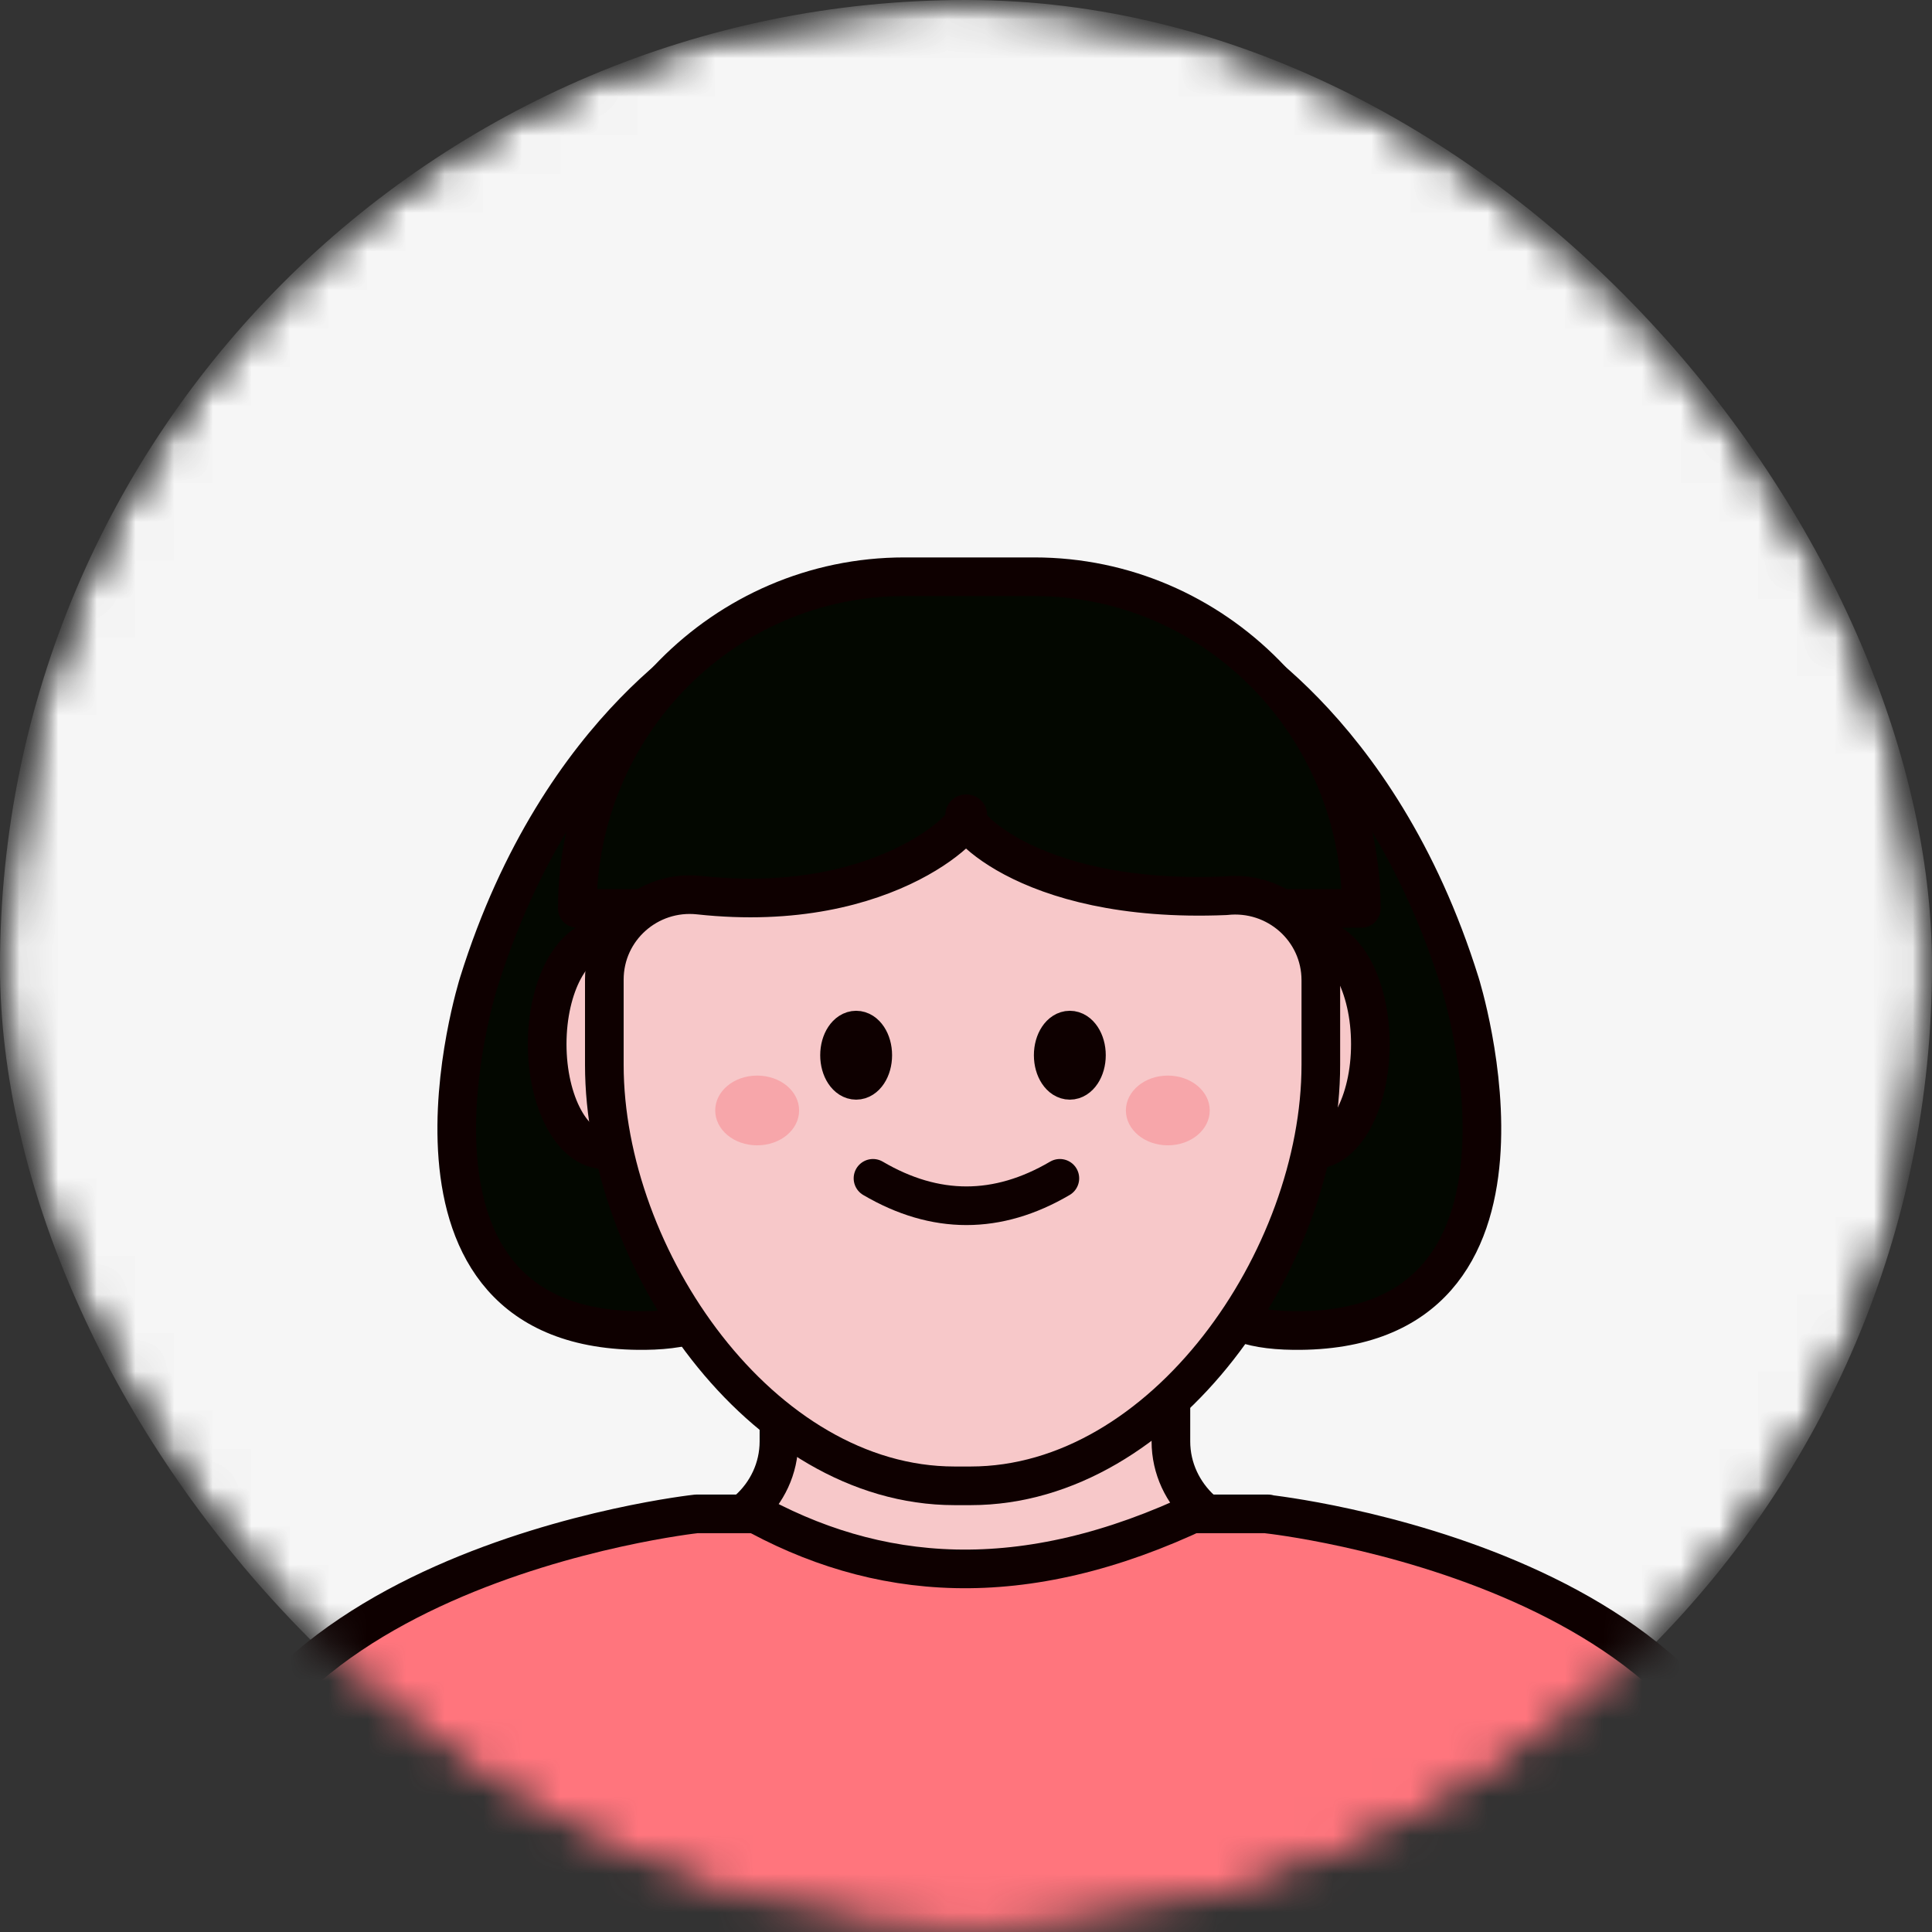 <svg width="50" height="50" viewBox="0 0 50 50" fill="none" xmlns="http://www.w3.org/2000/svg">
<rect x="0" y="0" width="50" height="50" fill="#333333" stroke="none"/>
<mask id="mask0_245_1829" style="mask-type:alpha" maskUnits="userSpaceOnUse" x="0" y="0" width="50" height="50">
<mask id="mask1_245_1829" style="mask-type:alpha" maskUnits="userSpaceOnUse" x="0" y="0" width="50" height="50">
<rect width="50" height="50" rx="25" fill="#F6F6F6"/>
</mask>
<g mask="url(#mask1_245_1829)">
<rect width="50" height="50" rx="25" fill="#F6F6F6"/>
</g>
</mask>
<g mask="url(#mask0_245_1829)">
<mask id="mask2_245_1829" style="mask-type:alpha" maskUnits="userSpaceOnUse" x="0" y="0" width="50" height="50">
<rect width="50" height="50" rx="25" fill="#F6F6F6"/>
</mask>
<g mask="url(#mask2_245_1829)">
<rect width="50" height="50" rx="25" fill="#F6F6F6"/>
</g>
<path d="M32.819 39.179H18.023C18.023 39.179 4.888 40.601 5.001 49.408V51H45.837V49.408C45.95 40.601 32.814 39.186 32.814 39.186L32.819 39.179Z" fill="#FF757D" stroke="#0E0000" stroke-linecap="round" stroke-linejoin="round"/>
<path d="M14.437 23.198V27.309H35.382V23.198L25.011 21.06L14.437 23.198Z" fill="#030700" stroke="#0E0000" stroke-linecap="round" stroke-linejoin="round"/>
<path d="M31.099 39.077C30.615 38.636 30.303 38.007 30.303 37.303V34.219H20.159V37.303C20.159 38.007 19.847 38.636 19.363 39.071C22.663 40.936 26.456 41.285 31.088 39.071L31.099 39.077Z" fill="#F7C8C9" stroke="#0E0000" stroke-linecap="round" stroke-linejoin="round"/>
<path d="M12.384 25.445C12.384 25.445 9.524 34.508 16.689 34.434C21.702 34.382 16.396 29.328 16.396 29.328L18.841 16.487C18.841 16.487 14.503 18.646 12.384 25.445Z" fill="#030700" stroke="#0E0000" stroke-linecap="round" stroke-linejoin="round"/>
<path d="M37.788 25.445C37.788 25.445 40.649 34.508 33.483 34.434C28.471 34.382 33.777 29.328 33.777 29.328L31.331 16.487C31.331 16.487 35.669 18.646 37.788 25.445Z" fill="#030700" stroke="#0E0000" stroke-linecap="round" stroke-linejoin="round"/>
<path d="M14.941 23.51C14.941 18.77 18.731 14.926 23.405 14.926H26.767C31.441 14.926 35.23 18.77 35.23 23.51H14.941Z" fill="#030700" stroke="#0E0000" stroke-linecap="round" stroke-linejoin="round"/>
<path d="M16.445 29.31C16.213 29.59 15.935 29.753 15.637 29.753C14.822 29.753 14.161 28.53 14.161 27.022C14.161 25.513 14.822 24.29 15.637 24.29C15.96 24.29 16.257 24.483 16.502 24.809L16.445 29.316V29.31Z" fill="#F7C8C9" stroke="#0E0000" stroke-linecap="round" stroke-linejoin="round"/>
<path d="M33.181 29.31C33.413 29.59 33.691 29.753 33.989 29.753C34.804 29.753 35.465 28.53 35.465 27.022C35.465 25.513 34.804 24.29 33.989 24.29C33.666 24.29 33.368 24.483 33.124 24.809L33.181 29.316V29.31Z" fill="#F7C8C9" stroke="#0E0000" stroke-linecap="round" stroke-linejoin="round"/>
<path d="M25.118 38.453H24.704C19.697 38.453 15.64 32.564 15.64 27.556V25.353C15.64 24.037 16.784 23.026 18.09 23.166C23.071 23.709 25.381 21.087 25.011 21.06C24.64 21.033 26.397 23.403 31.717 23.182C33.028 23.037 34.183 24.047 34.183 25.369V27.556C34.183 32.564 30.126 38.453 25.118 38.453Z" fill="#F7C8C9" stroke="#0E0000" stroke-linecap="round" stroke-linejoin="round"/>
<path d="M22.587 27.309C22.587 27.669 22.394 27.959 22.157 27.959C21.921 27.959 21.727 27.669 21.727 27.309C21.727 26.949 21.921 26.659 22.157 26.659C22.394 26.659 22.587 26.949 22.587 27.309Z" fill="#030700" stroke="#0E0000" stroke-linecap="round" stroke-linejoin="round"/>
<path d="M27.257 27.309C27.257 27.669 27.45 27.959 27.687 27.959C27.923 27.959 28.117 27.669 28.117 27.309C28.117 26.949 27.923 26.659 27.687 26.659C27.45 26.659 27.257 26.949 27.257 27.309Z" fill="#030700" stroke="#0E0000" stroke-linecap="round" stroke-linejoin="round"/>
<path d="M22.593 30.495C24.205 31.441 25.817 31.441 27.429 30.495" stroke="#0E0000" stroke-linecap="round" stroke-linejoin="round"/>
<path d="M20.681 28.738C20.681 29.238 20.197 29.641 19.595 29.641C18.993 29.641 18.51 29.238 18.51 28.738C18.51 28.239 18.993 27.836 19.595 27.836C20.197 27.836 20.681 28.239 20.681 28.738Z" fill="#F7A6AA"/>
<path d="M30.223 29.641C30.823 29.641 31.308 29.237 31.308 28.738C31.308 28.24 30.823 27.836 30.223 27.836C29.624 27.836 29.138 28.24 29.138 28.738C29.138 29.237 29.624 29.641 30.223 29.641Z" fill="#F7A6AA"/>
</g>
</svg>
